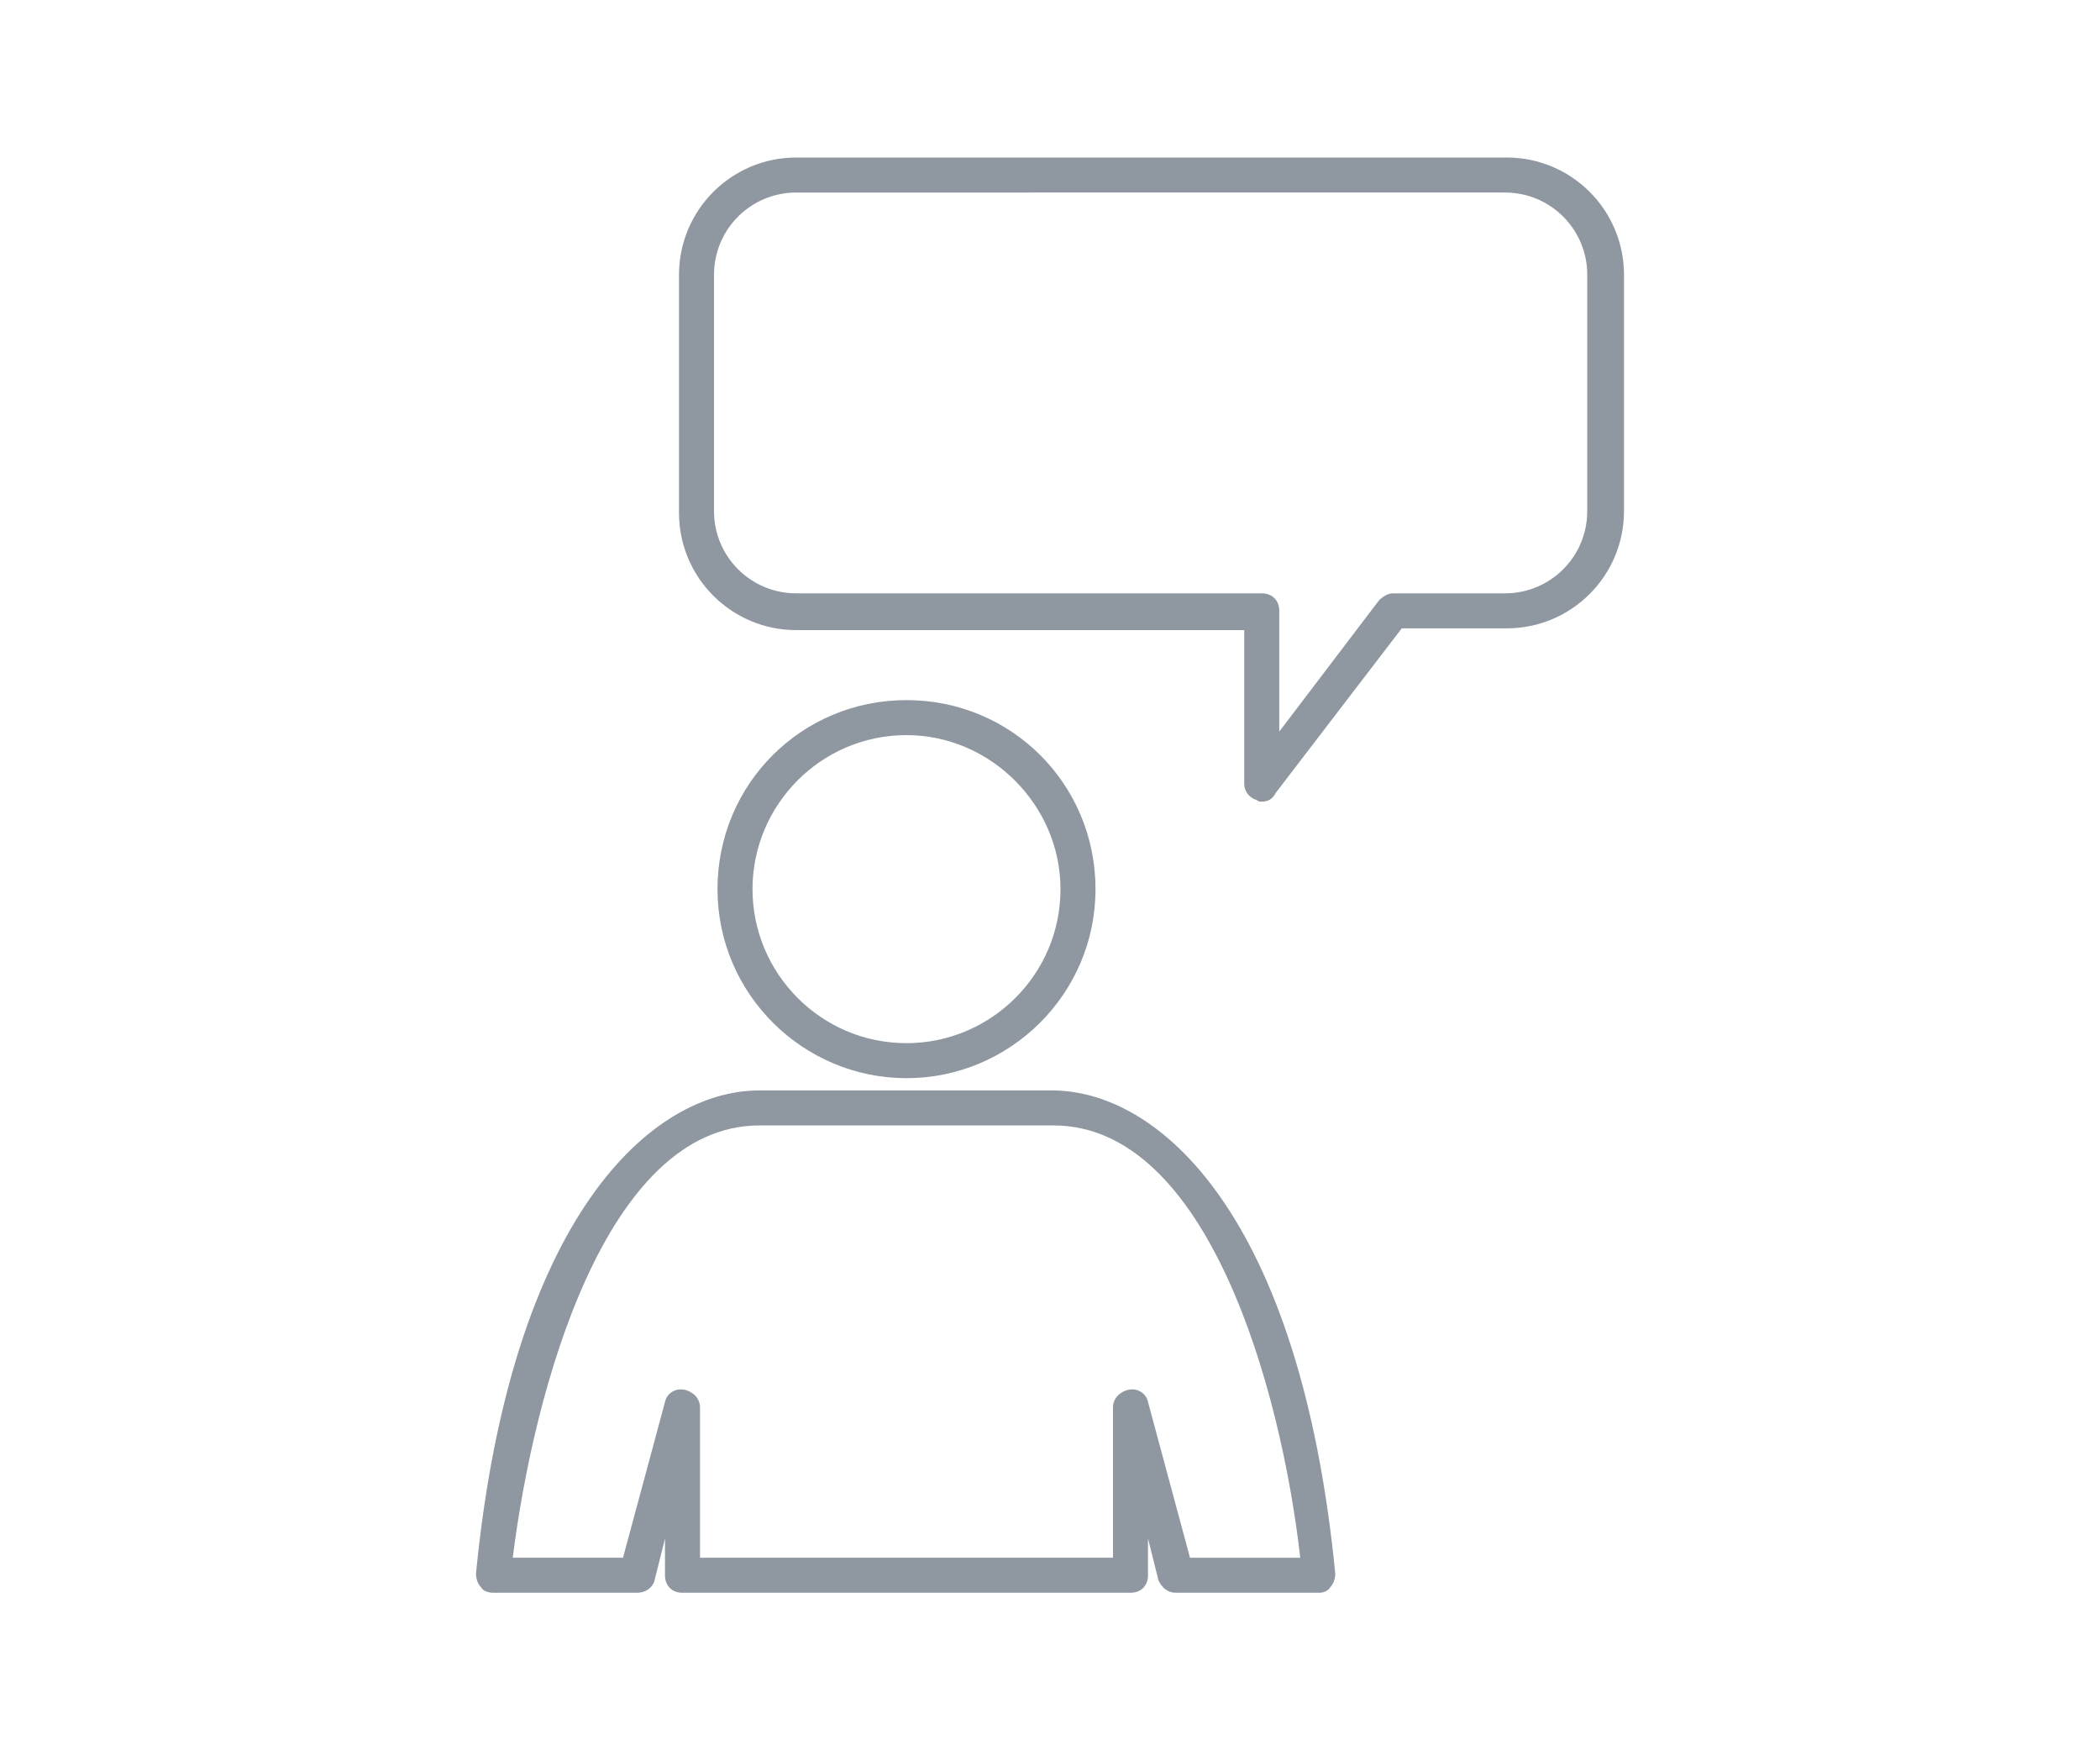 <?xml version="1.0" encoding="utf-8"?>
<!-- Generator: Adobe Illustrator 19.1.0, SVG Export Plug-In . SVG Version: 6.00 Build 0)  -->
<svg version="1.1" id="Layer_1" xmlns="http://www.w3.org/2000/svg" xmlns:xlink="http://www.w3.org/1999/xlink" x="0px" y="0px"
	 viewBox="0 0 120 100" style="enable-background:new 0 0 120 100;" xml:space="preserve">
<style type="text/css">
	.st0{fill:#8F97A1;}
	.st1{fill-rule:evenodd;clip-rule:evenodd;fill:#8F97A1;}
</style>
<g>
	<path class="st0" d="M51.8,61.6c-5.9,0-10.8-4.8-10.8-10.8S45.8,40,51.8,40s10.8,4.8,10.8,10.8S57.7,61.6,51.8,61.6z M51.8,42
		C46.9,42,43,46,43,50.8c0,4.8,3.9,8.8,8.8,8.8c4.8,0,8.8-3.9,8.8-8.8C60.6,46,56.6,42,51.8,42z"/>
	<path class="st0" d="M72.1,45.8c-0.1,0-0.2,0-0.3-0.1c-0.4-0.1-0.7-0.5-0.7-0.9V36H45.5c-3.7,0-6.7-3-6.7-6.7V15.7
		c0-3.7,3-6.7,6.7-6.7h40.6c3.7,0,6.7,3,6.7,6.7v13.5c0,3.7-3,6.7-6.7,6.7h-6l-7.2,9.4C72.7,45.7,72.4,45.8,72.1,45.8z M45.5,11
		c-2.6,0-4.7,2.1-4.7,4.7v13.5c0,2.6,2.1,4.7,4.7,4.7h26.6c0.6,0,1,0.4,1,1v6.9l5.7-7.5c0.2-0.2,0.5-0.4,0.8-0.4h6.4
		c2.6,0,4.7-2.1,4.7-4.7V15.7c0-2.6-2.1-4.7-4.7-4.7H45.5z"/>
	<path class="st0" d="M75.4,91h-8.2c-0.5,0-0.8-0.3-1-0.7l-0.6-2.4c0,0.6,0,1.3,0,2.1c0,0.6-0.4,1-1,1H39c-0.6,0-1-0.4-1-1
		c0-0.8,0-1.5,0-2.1l-0.6,2.4c-0.1,0.4-0.5,0.7-1,0.7h-8.2c-0.3,0-0.6-0.1-0.7-0.3c-0.2-0.2-0.3-0.5-0.3-0.8
		c2-20.4,10-27.6,16.2-27.6h16.7c6.2,0,14.2,7.2,16.2,27.6c0,0.3-0.1,0.6-0.3,0.8C75.9,90.9,75.6,91,75.4,91z M68,89h6.3
		c-1.1-9.7-5.3-24.7-14.1-24.7H43.4c-8.8,0-12.9,15.1-14.1,24.7h6.3l2.4-8.9c0.1-0.5,0.6-0.8,1.1-0.7c0.5,0.1,0.9,0.5,0.9,1v1.5
		c0,1.8,0,2.9,0,7.1h23.6c0-4.3,0-5.3,0-7.1v-1.5c0-0.5,0.4-0.9,0.9-1c0.5-0.1,1,0.2,1.1,0.7L68,89z"/>
</g>
</svg>
